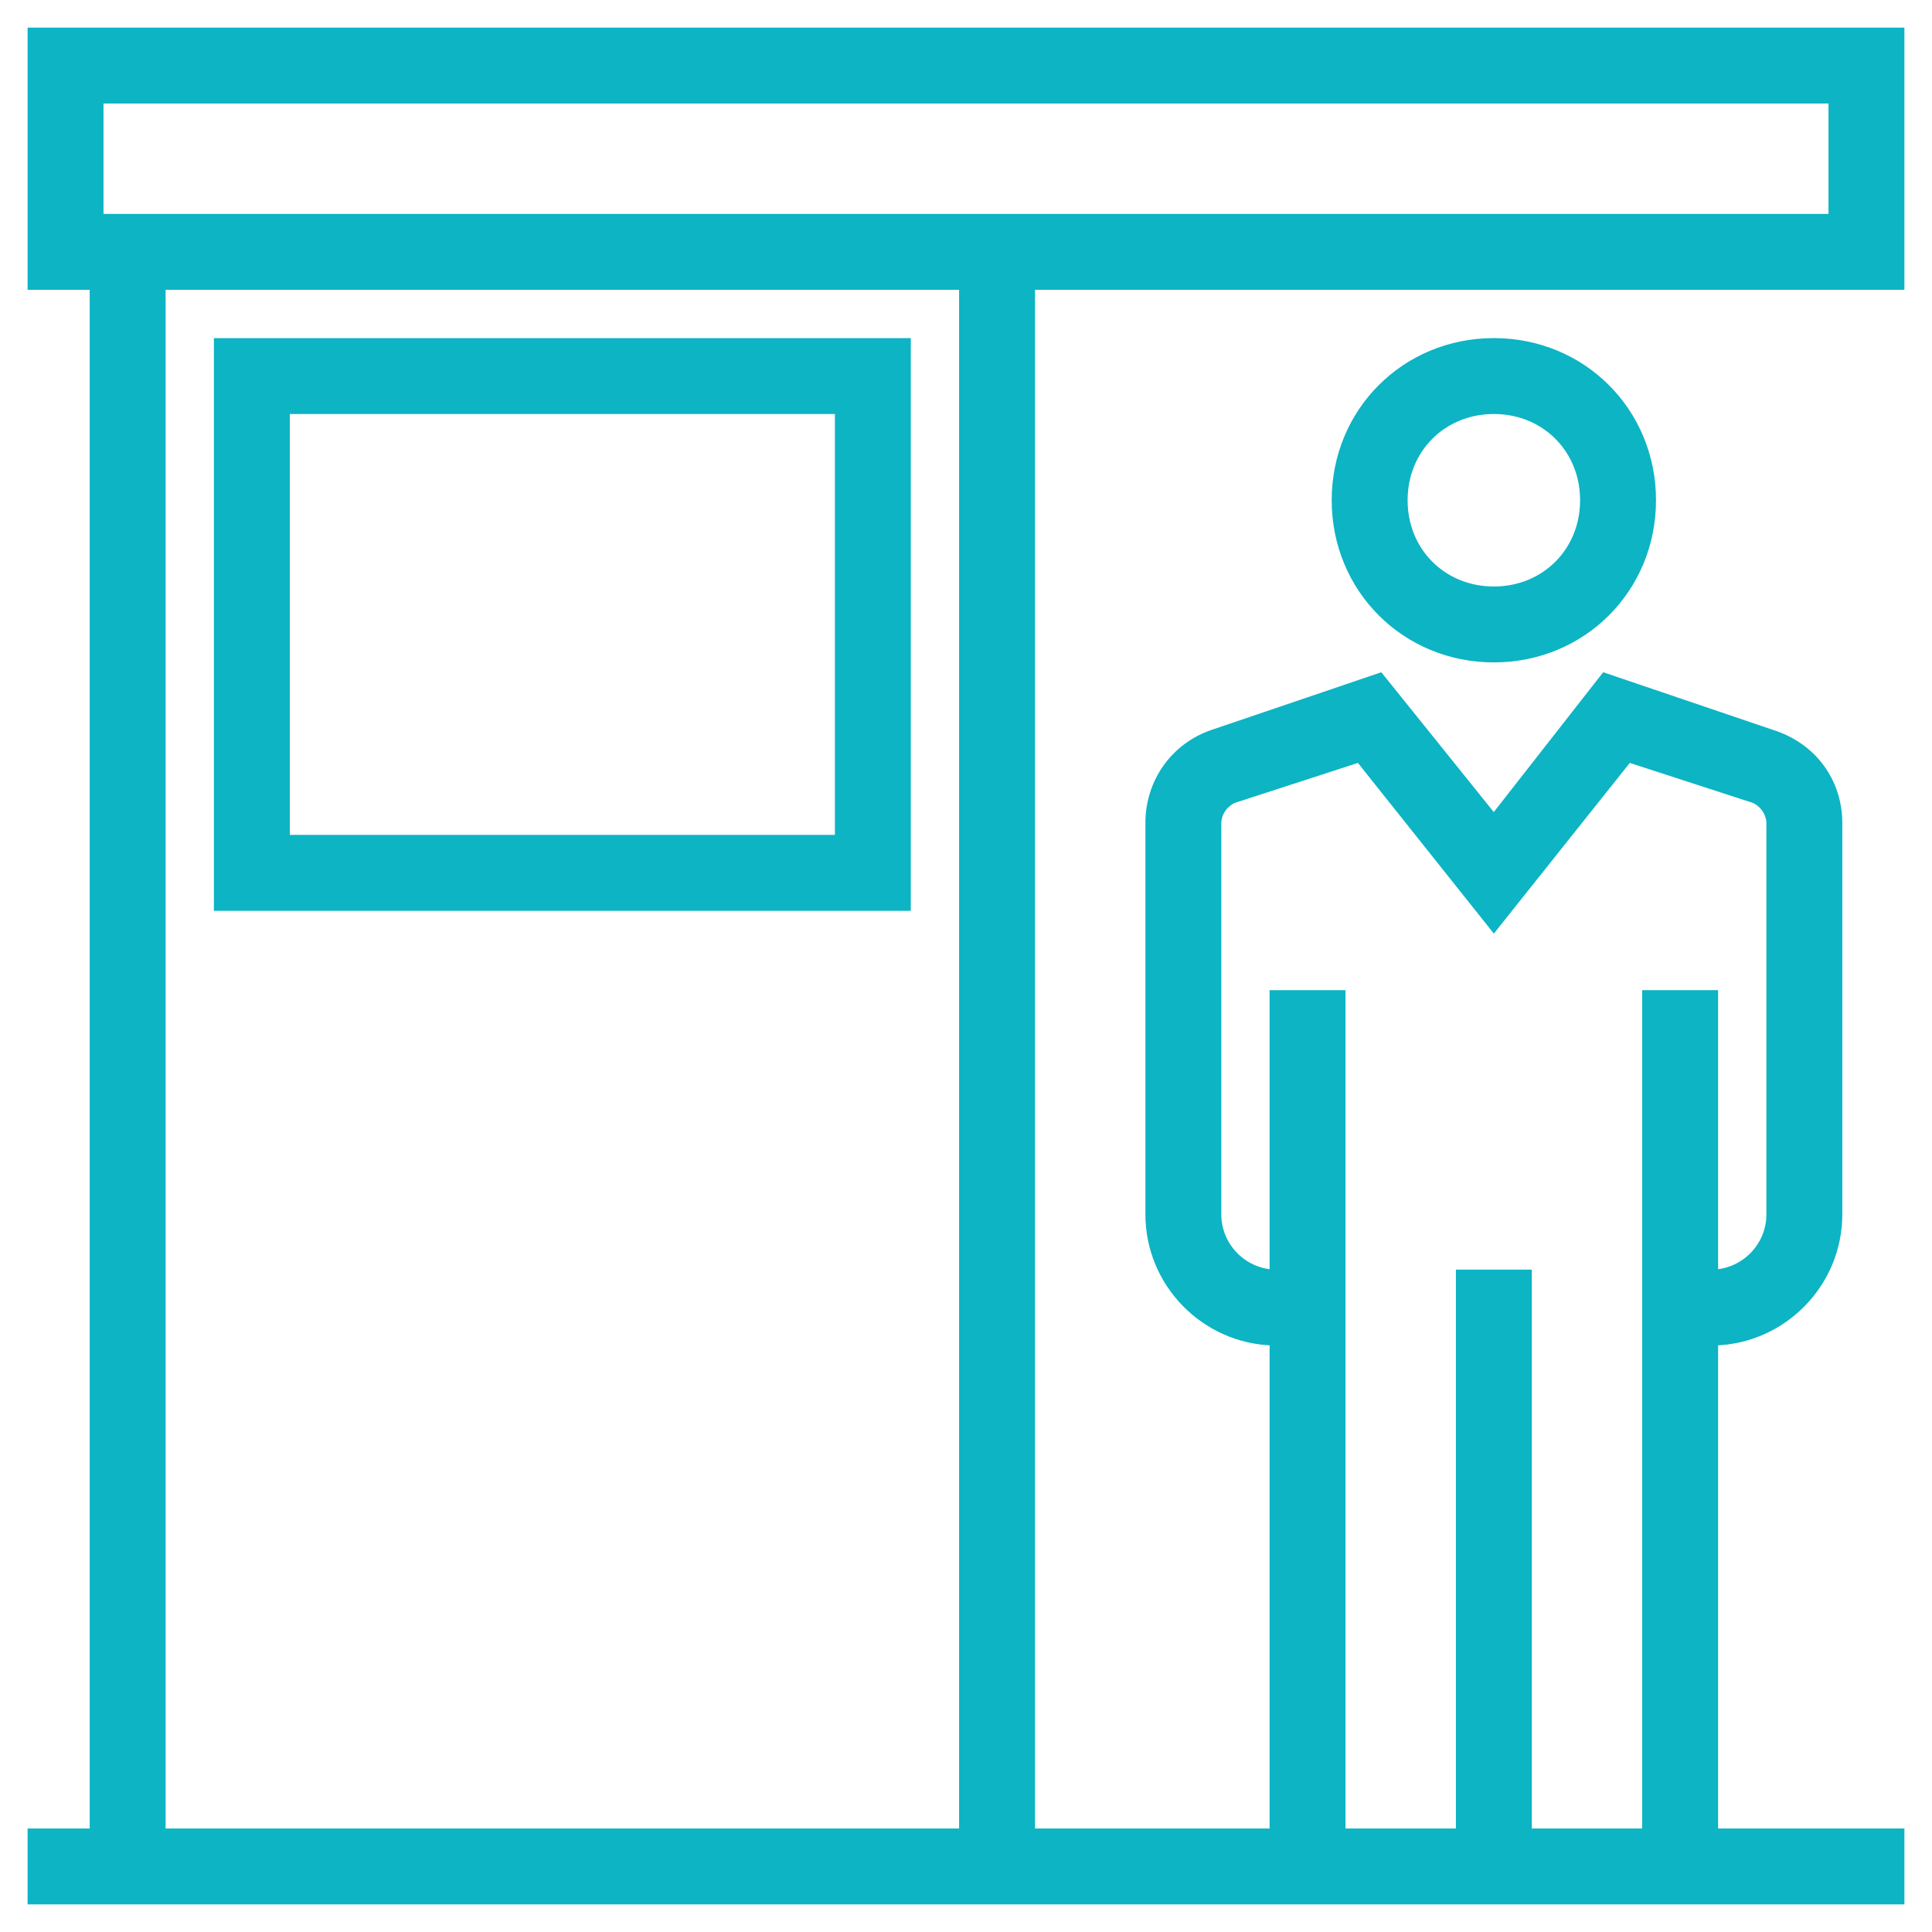 <svg width="56" height="56" viewBox="0 0 56 56" fill="none" xmlns="http://www.w3.org/2000/svg"><path d="M55.1 1V0.9H55H1H0.9V1V8.2V8.3H1H2.7V53.1H1H0.9V53.2V55V55.1H1H55H55.1V55V53.2V53.1H55H49.7V38.899C51.69 38.845 53.3 37.202 53.3 35.2V23.86C53.3 22.646 52.551 21.618 51.341 21.245C51.34 21.245 51.34 21.245 51.339 21.244L46.572 19.625L46.505 19.602L46.461 19.658L43.299 23.699L40.048 19.657L40.004 19.603L39.938 19.625L35.168 21.245C34.047 21.619 33.3 22.647 33.3 23.86V35.2C33.3 37.202 34.91 38.845 36.9 38.899V53.1H29.9V8.3H55H55.1V8.2V1ZM37 28.8H36.9V28.9V36.897C36.011 36.845 35.3 36.101 35.3 35.2V23.86C35.3 23.545 35.54 23.226 35.854 23.147L35.854 23.147L35.861 23.145L39.395 21.997L43.222 26.802L43.3 26.901L43.378 26.802L47.205 21.997L50.739 23.145L50.739 23.145L50.746 23.147C51.06 23.226 51.3 23.545 51.3 23.86V35.2C51.3 36.101 50.589 36.845 49.7 36.897V28.9V28.8H49.6H47.8H47.7V28.9V53.1H44.3V37V36.9H44.2H42.4H42.3V37V53.1H38.9V28.9V28.8H38.8H37ZM26.3 10V9.9H26.2H6.4H6.3V10V26.2V26.3H6.4H26.2H26.3V26.2V10ZM27.9 53.1H4.7V8.3H27.9V53.1ZM53.1 6.3H2.9V2.9H53.1V6.3ZM24.3 24.3H8.3V11.9H24.3V24.3ZM38.7 14.5C38.7 17.075 40.725 19.1 43.3 19.1C45.875 19.1 47.9 17.075 47.9 14.5C47.9 11.925 45.875 9.9 43.3 9.9C40.725 9.9 38.7 11.925 38.7 14.5ZM45.9 14.5C45.9 15.975 44.775 17.1 43.3 17.1C41.825 17.1 40.7 15.975 40.7 14.5C40.7 13.025 41.825 11.9 43.3 11.9C44.775 11.9 45.9 13.025 45.9 14.5Z" fill="#0CB4C4" stroke="#0CB4C4" stroke-width="0.2"></path></svg>
